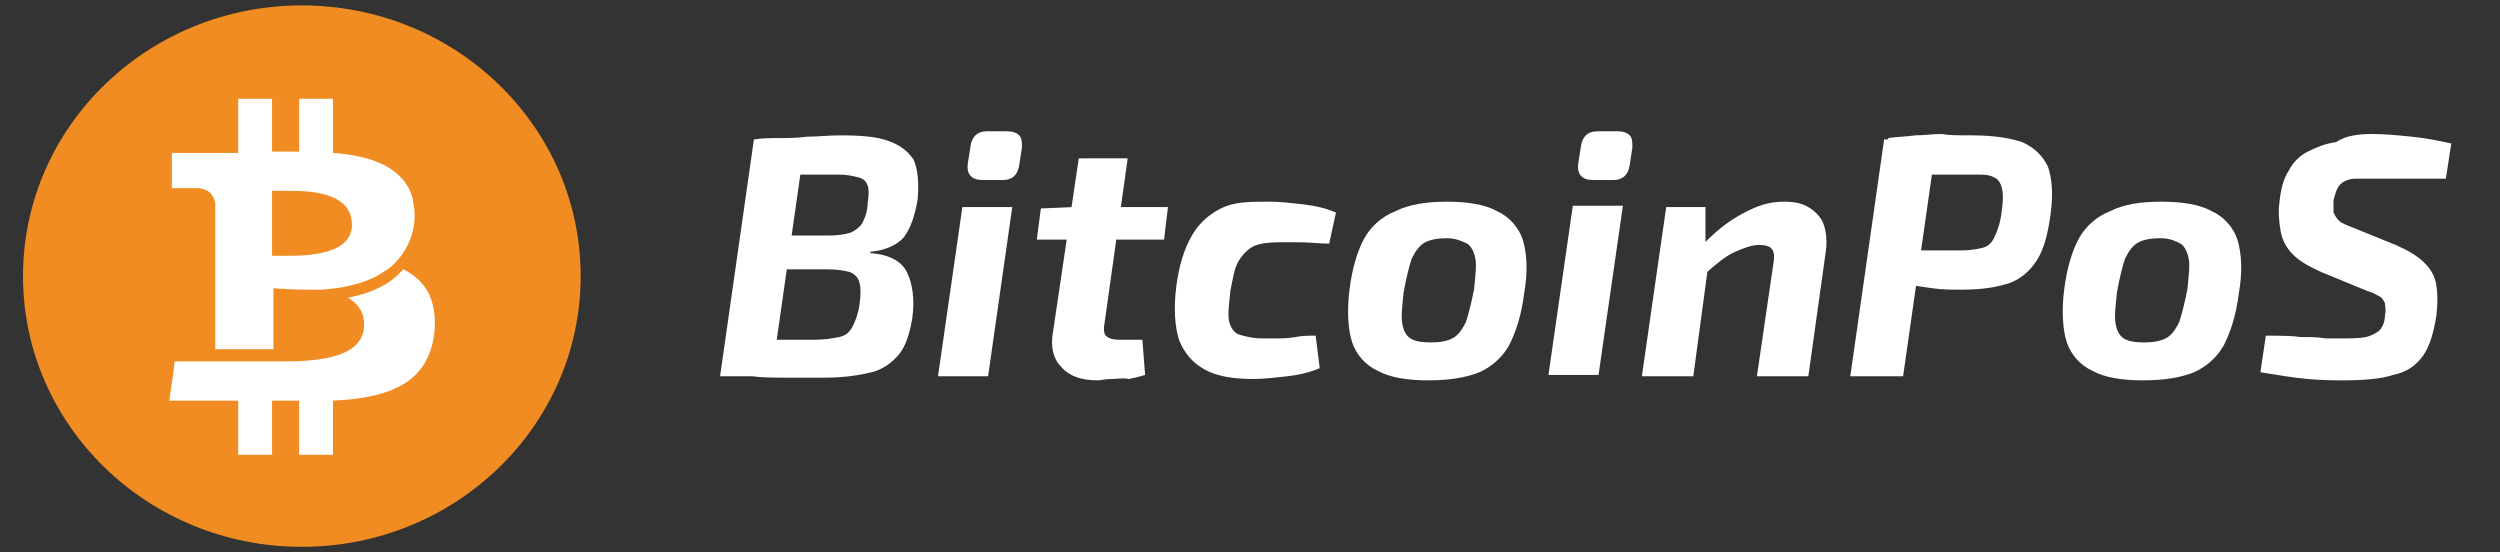 <?xml version="1.0" encoding="UTF-8"?>
<!-- Generator: Adobe Illustrator 23.0.1, SVG Export Plug-In . SVG Version: 6.00 Build 0)  -->
<svg version="1.1" id="Layer_1" xmlns="http://www.w3.org/2000/svg" xmlns:xlink="http://www.w3.org/1999/xlink" x="0px" y="0px" viewBox="0 0 184.7 40.8" style="enable-background:new 0 0 184.7 40.8;" xml:space="preserve">
<rect x="0" y="0" width="184.7" height="40.8" fill="#333333" stroke="none"/>
<style type="text/css">
	.st0{display:none;}
	.st1{display:inline;fill:#636363;}
	.st2{fill:#F08C21;}
	.st3{fill:#FFFFFF;}
	.st4{enable-background:new    ;}
</style>
<g class="st0">
	<rect y="0.4" class="st1" width="184.7" height="40.4"/>
</g>
<g>
	<g>
		<g>
			<g>
				<ellipse class="st2" cx="22.3" cy="20.4" rx="20.6" ry="20"/>
				<g>
					<path class="st3" d="M32.1,24.5c-0.4,3.8-3.3,4.9-7.5,5.1v4h-2.5v-4c-0.6,0-1.3,0-2,0v4h-2.5v-4c-0.6,0-1.2,0-1.8,0h-3.3l0.3-2       l0.1-0.9H20c0.1,0,0.3,0,0.4,0s0.3,0,0.4,0c2.2,0,6.1-0.1,6.1-2.7c0-1-0.5-1.6-1.2-2c1-0.2,1.9-0.5,2.6-0.9       c0.4-0.2,0.8-0.5,1.2-0.9c0.1-0.1,0.2-0.2,0.3-0.3C31.4,20.7,32.3,22.1,32.1,24.5z"/>
				</g>
				<g>
					<g>
						<g>
							<path class="st3" d="M30.6,15.4c0-0.2-0.1-0.5-0.1-0.7c-0.6-2.3-3-3.2-5.9-3.4v-4h-2.5v3.9c-0.7,0-1.3,0-2,0V7.3h-2.5v4         c-0.4,0-0.8,0-1.1,0c-0.1,0-0.3,0-0.4,0l0,0h-3.4v2.6c0,0,0.8,0,1.3,0c0.3,0,0.5,0,0.5,0c1,0,1.3,0.6,1.4,1.1v4.5v6.3h4.3         v-4.5l0,0l0,0c0.2,0,1.2,0.1,2.5,0.1c0.4,0,0.7,0,1.1,0c1.4-0.1,3-0.4,4.2-1.1c0.3-0.2,0.7-0.4,1-0.7         C30.1,18.6,30.8,17,30.6,15.4z M21.2,18.9c-0.4,0-0.8,0-1.1,0v-4.8c0.3,0,0.8,0,1.4,0c1.9,0,4.5,0.3,4.5,2.5         C26,18.7,23.1,18.9,21.2,18.9z"/>
						</g>
					</g>
				</g>
			</g>
		</g>
	</g>
	<g id="Layer_4">
		<g class="st4">
			<path class="st3" d="M62.1,10c1.5,0,2.7,0.1,3.5,0.4c0.9,0.3,1.5,0.8,1.9,1.4c0.3,0.7,0.4,1.6,0.3,2.9c-0.2,1.2-0.5,2.1-1,2.8     c-0.5,0.6-1.4,1-2.5,1.1l0,0.1c1.4,0.1,2.3,0.6,2.7,1.4c0.4,0.8,0.6,2,0.4,3.4c-0.2,1.2-0.5,2.1-1,2.7c-0.5,0.6-1.2,1.1-2,1.3     s-2,0.4-3.4,0.4c-1.2,0-2.2,0-3,0s-1.7,0-2.4-0.1s-1.4-0.1-2.2-0.1l0.6-2.7c0.4,0,1.2,0,2.3,0.1c1.1,0,2.4,0,3.9,0     c0.7,0,1.3-0.1,1.8-0.2s0.8-0.4,1-0.8s0.4-0.9,0.5-1.6c0.1-0.7,0.1-1.2,0-1.6c-0.1-0.4-0.3-0.6-0.7-0.8c-0.4-0.1-0.9-0.2-1.6-0.2     h-6.4l0.4-2.5h6.1c0.6,0,1.2-0.1,1.5-0.2s0.7-0.4,0.9-0.7c0.2-0.4,0.4-0.9,0.4-1.5c0.1-0.6,0.1-1,0-1.3c-0.1-0.3-0.3-0.5-0.7-0.6     C63,13,62.6,12.9,62,12.9c-1,0-1.8,0-2.6,0c-0.7,0-1.4,0-2,0c-0.6,0-1.1,0-1.6,0.1l-0.1-2.7c0.7-0.1,1.3-0.1,1.9-0.1     c0.6,0,1.3,0,2-0.1C60.4,10.1,61.2,10,62.1,10z M59.5,10.3L57,27.8h-3.8l2.5-17.5H59.5z"/>
			<path class="st3" d="M74.8,15.2L73,27.8h-3.7l1.8-12.5H74.8z M74.4,9.7c0.4,0,0.7,0.1,0.9,0.3c0.2,0.2,0.2,0.5,0.2,0.9l-0.2,1.3     c-0.1,0.7-0.5,1.1-1.2,1.1h-1.5c-0.8,0-1.2-0.4-1.1-1.2l0.2-1.3c0.1-0.7,0.5-1.1,1.2-1.1H74.4z"/>
			<path class="st3" d="M86.3,15.2L86,17.7h-9.4l0.3-2.3l2.4-0.1H86.3z M83.3,11.8l-1.7,12.1c-0.1,0.5,0,0.8,0.1,0.9     c0.2,0.2,0.5,0.3,1,0.3h1.7l0.2,2.6c-0.3,0.1-0.7,0.2-1.2,0.3C83,27.9,82.5,28,82.1,28s-0.8,0.1-1,0.1c-1.2,0-2.1-0.3-2.7-1     c-0.6-0.6-0.8-1.5-0.6-2.6l1.9-12.8H83.3z"/>
			<path class="st3" d="M93.8,14.9c0.8,0,1.6,0.1,2.5,0.2s1.7,0.3,2.4,0.6L98.2,18c-0.7,0-1.5-0.1-2.1-0.1c-0.7,0-1.3,0-1.7,0     c-0.7,0-1.4,0.1-1.8,0.3s-0.8,0.6-1.1,1.1s-0.4,1.2-0.6,2.2c-0.1,1-0.2,1.7-0.1,2.2s0.4,0.9,0.7,1s1,0.3,1.7,0.3     c0.3,0,0.7,0,1.1,0s0.9,0,1.4-0.1s1-0.1,1.5-0.1l0.3,2.4c-0.7,0.3-1.5,0.5-2.4,0.6c-0.9,0.1-1.7,0.2-2.5,0.2     c-1.5,0-2.7-0.2-3.6-0.7s-1.5-1.2-1.9-2.2c-0.3-1-0.4-2.3-0.2-3.9c0.2-1.6,0.6-2.8,1.1-3.7c0.5-0.9,1.2-1.6,2.2-2.1     S92.3,14.9,93.8,14.9z"/>
			<path class="st3" d="M106.9,14.9c1.5,0,2.8,0.2,3.7,0.7c0.9,0.4,1.6,1.2,1.9,2.1c0.3,1,0.4,2.3,0.1,4c-0.2,1.6-0.6,2.8-1.1,3.8     c-0.5,0.9-1.3,1.6-2.2,2c-1,0.4-2.2,0.6-3.8,0.6c-1.5,0-2.8-0.2-3.7-0.7c-0.9-0.4-1.6-1.2-1.9-2.1s-0.4-2.3-0.2-3.9     c0.2-1.6,0.6-2.9,1.1-3.8c0.5-0.9,1.3-1.6,2.3-2C104.1,15.1,105.4,14.9,106.9,14.9z M106.9,17.6c-0.7,0-1.2,0.1-1.6,0.3     c-0.4,0.2-0.7,0.6-1,1.2c-0.2,0.6-0.4,1.4-0.6,2.5c-0.1,1-0.2,1.7-0.1,2.3s0.3,0.9,0.6,1.1s0.8,0.3,1.5,0.3     c0.7,0,1.2-0.1,1.6-0.3s0.7-0.6,1-1.2c0.2-0.6,0.4-1.4,0.6-2.4c0.1-1,0.2-1.8,0.1-2.3c-0.1-0.5-0.3-0.9-0.6-1.1     C108,17.8,107.5,17.6,106.9,17.6z"/>
			<path class="st3" d="M119.9,15.2l-1.8,12.5h-3.7l1.8-12.5H119.9z M119.5,9.7c0.4,0,0.7,0.1,0.9,0.3s0.2,0.5,0.2,0.9l-0.2,1.3     c-0.1,0.7-0.5,1.1-1.2,1.1h-1.5c-0.8,0-1.2-0.4-1.1-1.2l0.2-1.3c0.1-0.7,0.5-1.1,1.2-1.1H119.5z"/>
			<path class="st3" d="M126,15.2v3.3l0.3,0.4l-1.2,8.9h-3.8l1.8-12.5H126z M131.8,14.9c0.7,0,1.3,0.1,1.8,0.4     c0.5,0.3,0.9,0.7,1.1,1.2c0.2,0.5,0.3,1.2,0.2,2l-1.3,9.3h-3.8l1.2-8.2c0.1-0.6,0.1-1-0.1-1.2c-0.1-0.2-0.5-0.3-0.9-0.3     c-0.6,0-1.1,0.2-1.8,0.5s-1.4,0.9-2.2,1.6l-0.4-1.9c1-1.1,2-1.9,3.1-2.5S130.7,14.9,131.8,14.9z"/>
			<path class="st3" d="M143.1,10.3l-2.5,17.5h-3.9l2.5-17.5H143.1z M145.7,10c1.6,0,2.8,0.2,3.7,0.5c0.9,0.4,1.5,1,1.9,1.8     c0.3,0.9,0.4,2,0.2,3.5c-0.2,1.5-0.5,2.6-1,3.4c-0.5,0.8-1.2,1.4-2,1.7c-0.9,0.3-2,0.5-3.5,0.5c-0.8,0-1.5,0-2.2-0.1     c-0.7-0.1-1.4-0.2-2-0.3c-0.6-0.1-1.2-0.2-1.6-0.3c-0.4-0.1-0.7-0.2-0.9-0.3l0.2-1.9c1,0,2.1,0,3.2,0c1.1,0,2.2,0,3.2,0     c0.7,0,1.2-0.1,1.6-0.2s0.7-0.4,0.9-0.9c0.2-0.4,0.4-1,0.5-1.9c0.1-0.7,0.1-1.2,0-1.6c-0.1-0.4-0.3-0.7-0.6-0.8     c-0.3-0.2-0.8-0.2-1.4-0.2c-1.6,0-2.9,0-4,0c-1.1,0-1.9,0.1-2.3,0.1l-0.1-2.8c0.7-0.1,1.3-0.1,2-0.2c0.6,0,1.3-0.1,2-0.1     C143.9,10,144.7,10,145.7,10z"/>
			<path class="st3" d="M159.7,14.9c1.5,0,2.8,0.2,3.7,0.7c0.9,0.4,1.6,1.2,1.9,2.1c0.3,1,0.4,2.3,0.1,4c-0.2,1.6-0.6,2.8-1.1,3.8     c-0.5,0.9-1.3,1.6-2.2,2c-1,0.4-2.2,0.6-3.8,0.6c-1.5,0-2.8-0.2-3.7-0.7c-0.9-0.4-1.6-1.2-1.9-2.1s-0.4-2.3-0.2-3.9     c0.2-1.6,0.6-2.9,1.1-3.8c0.5-0.9,1.3-1.6,2.3-2C156.9,15.1,158.1,14.9,159.7,14.9z M159.6,17.6c-0.7,0-1.2,0.1-1.6,0.3     c-0.4,0.2-0.7,0.6-1,1.2c-0.2,0.6-0.4,1.4-0.6,2.5c-0.1,1-0.2,1.7-0.1,2.3s0.3,0.9,0.6,1.1s0.8,0.3,1.5,0.3     c0.7,0,1.2-0.1,1.6-0.3s0.7-0.6,1-1.2c0.2-0.6,0.4-1.4,0.6-2.4c0.1-1,0.2-1.8,0.1-2.3c-0.1-0.5-0.3-0.9-0.6-1.1     C160.7,17.8,160.3,17.6,159.6,17.6z"/>
			<path class="st3" d="M175.3,9.9c0.9,0,1.9,0.1,2.9,0.2c1,0.1,2,0.3,2.9,0.5l-0.4,2.6c-0.5,0-1.1,0-1.7,0s-1.2,0-1.9,0s-1.3,0-2,0     c-0.4,0-0.8,0-1.1,0c-0.3,0-0.6,0.1-0.8,0.2s-0.4,0.3-0.5,0.5c-0.1,0.2-0.2,0.5-0.3,0.9c0,0.3,0,0.6,0,0.9     c0.1,0.2,0.2,0.4,0.4,0.6c0.2,0.2,0.5,0.3,1,0.5l3.2,1.3c0.9,0.4,1.6,0.8,2.1,1.3c0.5,0.5,0.8,1,0.9,1.7c0.1,0.6,0.1,1.4,0,2.2     c-0.2,1.3-0.5,2.3-1,3c-0.5,0.7-1.2,1.2-2.2,1.4c-0.9,0.3-2.2,0.4-3.7,0.4c-0.6,0-1.5,0-2.6-0.1c-1.1-0.1-2.3-0.3-3.5-0.5     l0.4-2.7c1,0,1.9,0,2.6,0.1c0.7,0,1.3,0,1.8,0.1c0.5,0,0.9,0,1.2,0c0.7,0,1.3,0,1.8-0.1c0.4-0.1,0.8-0.3,1-0.5     c0.2-0.2,0.4-0.6,0.4-1.1c0.1-0.4,0-0.7,0-0.9c-0.1-0.2-0.2-0.4-0.4-0.5c-0.2-0.1-0.5-0.3-0.9-0.4l-3.4-1.4     c-0.9-0.4-1.6-0.8-2.1-1.3c-0.5-0.5-0.8-1.1-0.9-1.7c-0.1-0.6-0.2-1.3-0.1-2.1c0.1-1,0.3-1.8,0.7-2.4c0.3-0.6,0.8-1.1,1.4-1.4     c0.6-0.3,1.3-0.6,2.1-0.7C173.3,10,174.3,9.9,175.3,9.9z"/>
		</g>
	</g>
	<g id="Layer_3">
	</g>
</g>
</svg>